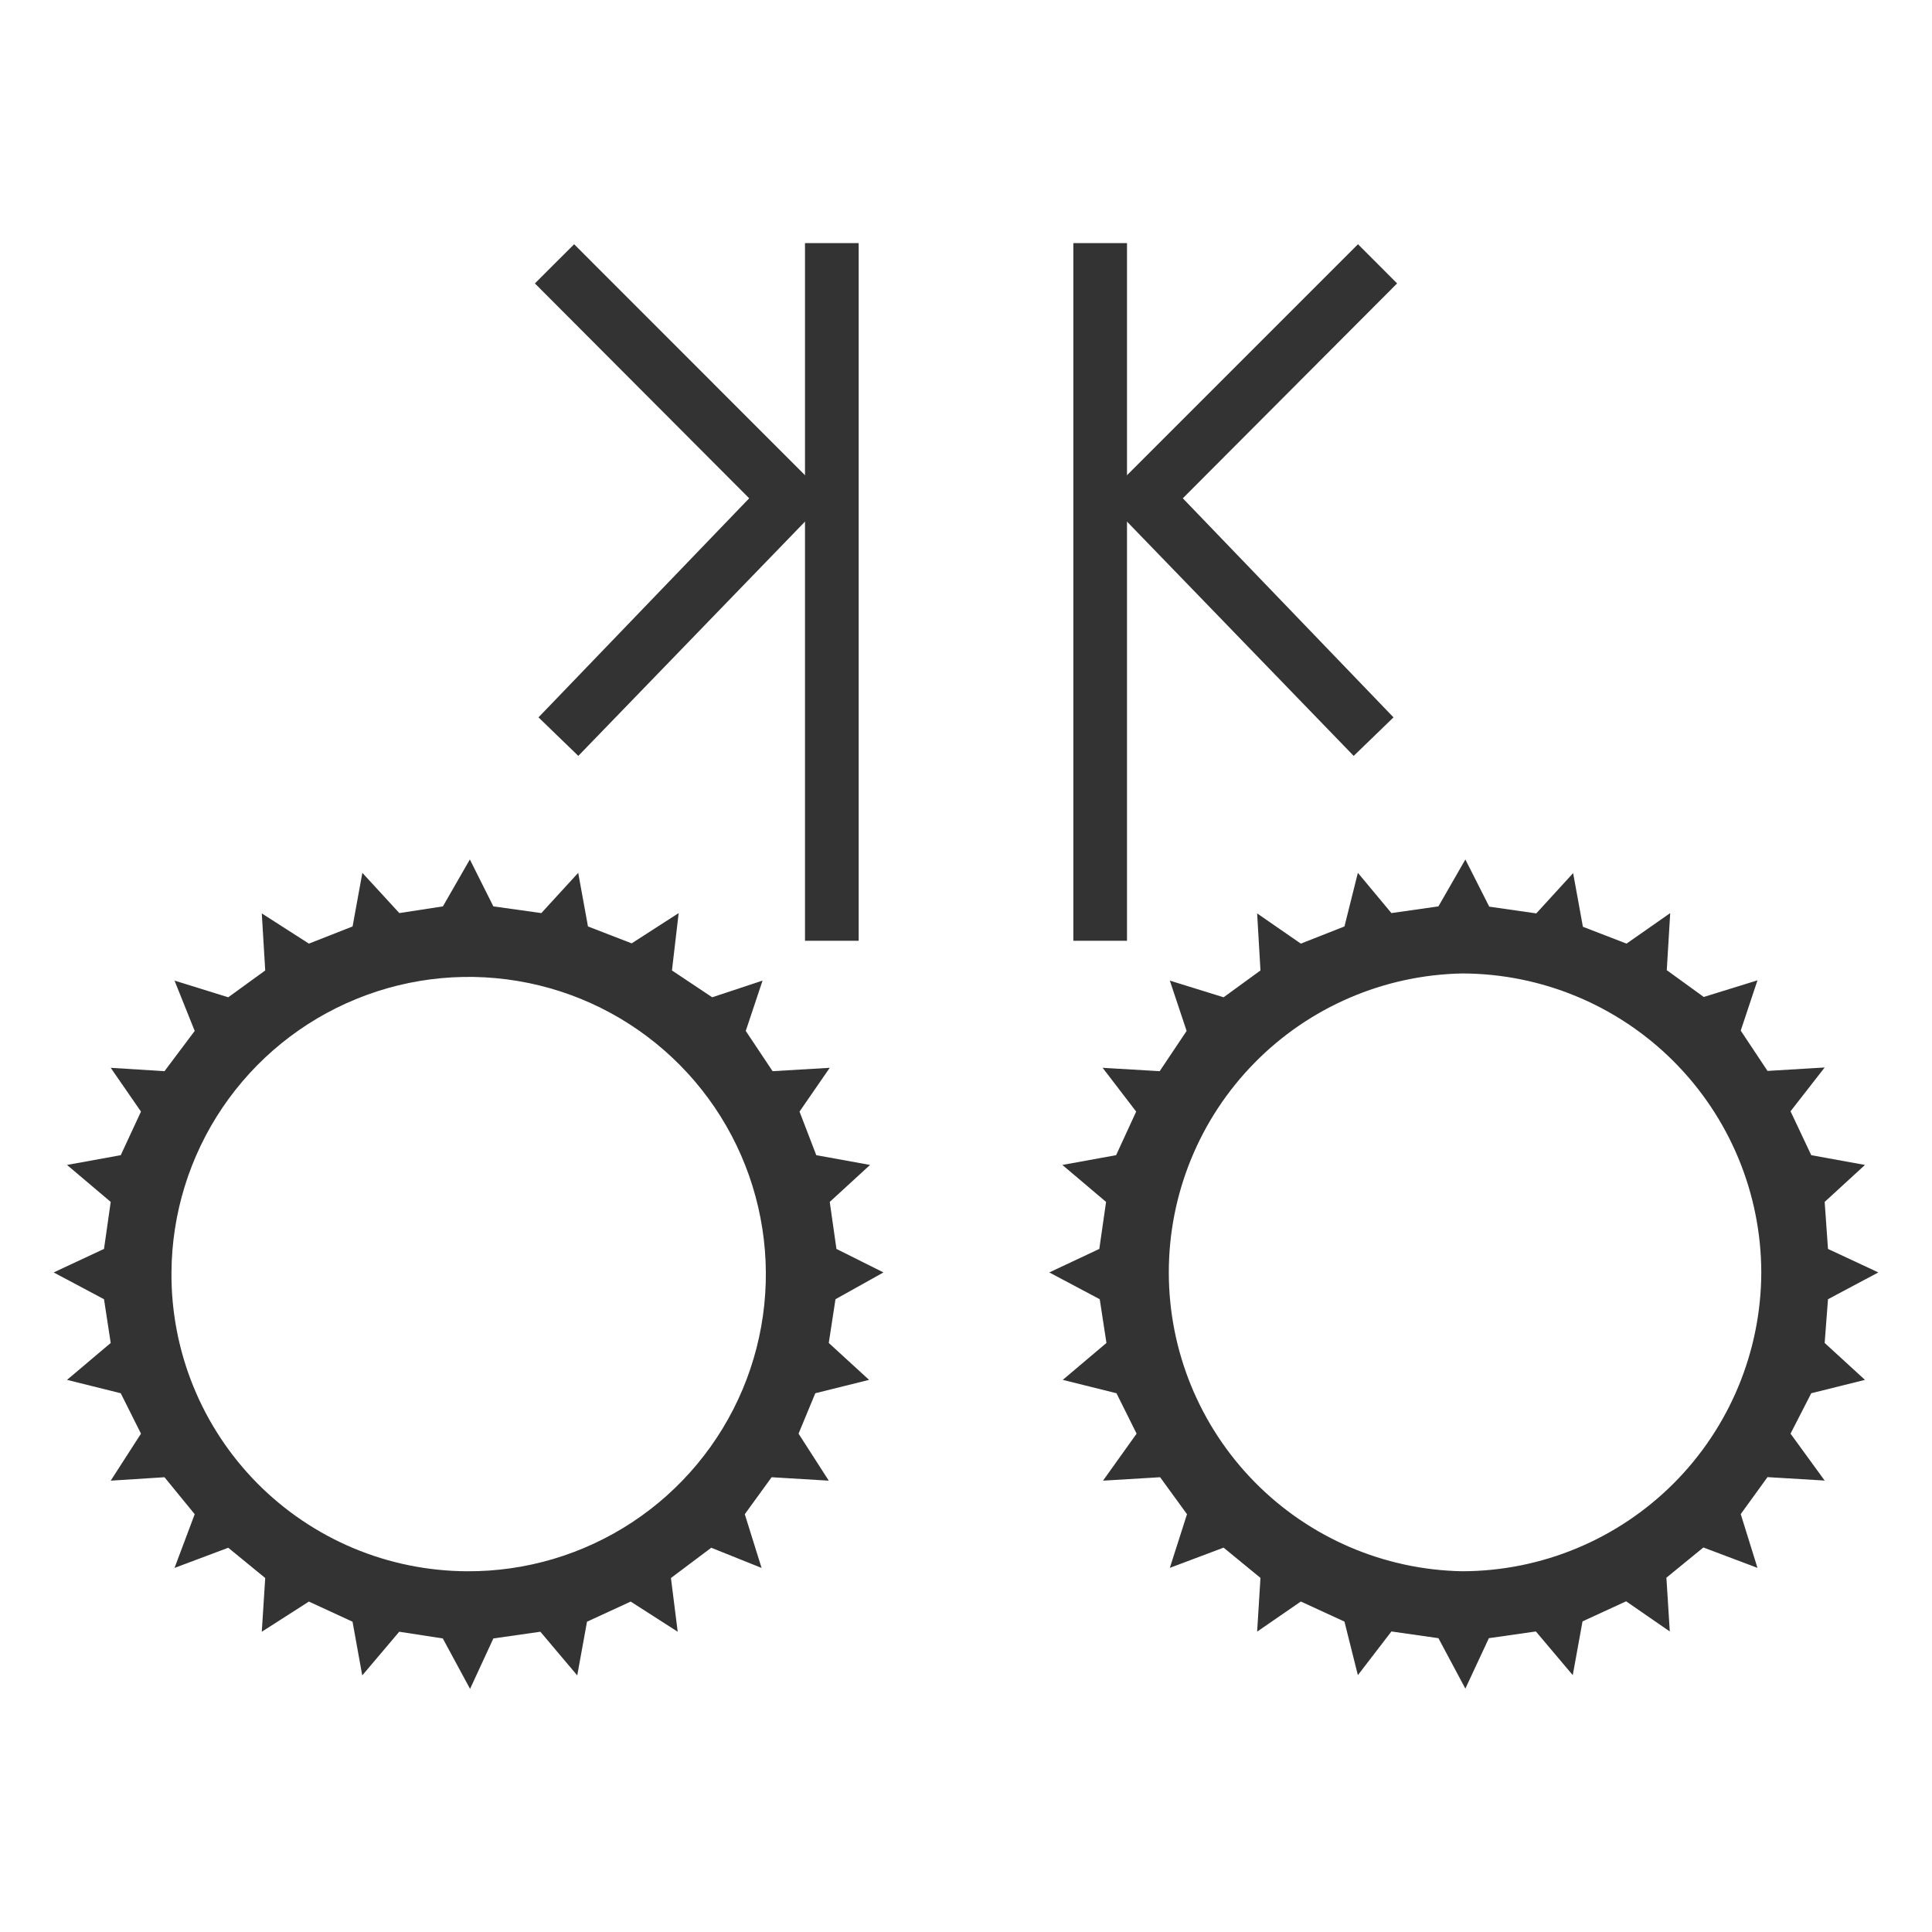 <svg width="36" height="36" viewBox="0 0 36 36" fill="none" xmlns="http://www.w3.org/2000/svg">
<path d="M21 17.53V4.53L20 4.53L20 17.53H21Z" fill="#333333"/>
<path d="M25.966 13.367L22.04 9.285L26.033 5.281L25.304 4.551L20.575 9.28L25.224 14.085L25.966 13.367Z" fill="#333333"/>
<path d="M10.698 4.551L9.967 5.281L13.96 9.285L10.034 13.367L10.776 14.085L15.425 9.28L10.698 4.551Z" fill="#333333"/>
<path d="M27.305 16.015L26.803 16.889L25.927 17.014L25.302 16.264L25.052 17.263L24.239 17.583L23.425 17.02L23.487 18.083L22.8 18.583L21.798 18.272L22.111 19.21L21.609 19.96L20.546 19.897L21.171 20.713L20.797 21.525L19.796 21.707L20.61 22.396L20.484 23.272L19.552 23.71L20.492 24.209L20.617 25.024L19.803 25.712L20.804 25.961L21.179 26.714L20.553 27.59L21.617 27.526L22.118 28.215L21.798 29.215L22.8 28.838L23.487 29.402L23.425 30.403L24.239 29.842L25.052 30.216L25.302 31.214L25.927 30.4L26.803 30.525L27.305 31.465L27.743 30.525L28.619 30.4L29.306 31.214L29.488 30.212L30.3 29.838L31.114 30.4L31.051 29.398L31.74 28.835L32.748 29.215L32.436 28.213L32.935 27.524L34 27.588L33.364 26.714L33.75 25.961L34.751 25.712L34 25.024L34.062 24.209L35 23.71L34.062 23.272L34 22.396L34.751 21.707L33.75 21.525L33.364 20.707L34 19.891L32.935 19.955L32.436 19.204L32.748 18.267L31.747 18.577L31.058 18.078L31.122 17.014L30.308 17.583L29.495 17.269L29.313 16.269L28.626 17.02L27.75 16.894L27.305 16.015ZM32.819 23.71C32.815 25.186 32.227 26.6 31.183 27.644C30.139 28.687 28.725 29.275 27.249 29.278C25.789 29.252 24.398 28.654 23.375 27.612C22.352 26.57 21.779 25.169 21.779 23.709C21.779 22.249 22.352 20.847 23.375 19.806C24.398 18.764 25.789 18.166 27.249 18.139C28.725 18.143 30.14 18.731 31.184 19.775C32.228 20.819 32.816 22.233 32.819 23.71Z" fill="#333333"/>
<path d="M8.759 31.47L9.193 30.53L10.069 30.405L10.756 31.219L10.938 30.218L11.752 29.843L12.628 30.405L12.502 29.404L13.253 28.84L14.191 29.216L13.878 28.215L14.378 27.526L15.443 27.59L14.88 26.714L15.192 25.961L16.194 25.712L15.443 25.024L15.568 24.209L16.462 23.71L15.586 23.272L15.461 22.396L16.212 21.707L15.21 21.525L14.898 20.713L15.461 19.897L14.396 19.96L13.896 19.21L14.209 18.272L13.271 18.583L12.521 18.083L12.646 17.014L11.77 17.578L10.956 17.263L10.774 16.264L10.087 17.014L9.193 16.889L8.755 16.015L8.253 16.889L7.441 17.014L6.752 16.264L6.57 17.263L5.756 17.583L4.878 17.02L4.942 18.083L4.253 18.583L3.252 18.272L3.628 19.21L3.065 19.96L2.063 19.897L2.627 20.713L2.25 21.525L1.249 21.707L2.063 22.396L1.938 23.272L1 23.71L1.938 24.209L2.063 25.024L1.249 25.712L2.25 25.961L2.627 26.714L2.063 27.59L3.065 27.526L3.628 28.215L3.252 29.216L4.253 28.84L4.942 29.404L4.878 30.405L5.756 29.843L6.569 30.218L6.75 31.219L7.439 30.405L8.251 30.53L8.759 31.47ZM3.195 23.71C3.202 22.614 3.532 21.546 4.146 20.638C4.76 19.731 5.629 19.026 6.643 18.613C7.657 18.199 8.771 18.096 9.844 18.316C10.917 18.535 11.901 19.069 12.671 19.848C13.441 20.627 13.963 21.616 14.17 22.692C14.378 23.767 14.262 24.88 13.837 25.89C13.412 26.899 12.697 27.76 11.783 28.363C10.868 28.966 9.796 29.285 8.7 29.278C7.973 29.275 7.253 29.128 6.583 28.847C5.912 28.565 5.304 28.154 4.792 27.637C4.281 27.119 3.876 26.506 3.602 25.832C3.328 25.158 3.19 24.437 3.195 23.71Z" fill="#333333"/>
<path d="M16 17.53L16 4.53L15 4.53V17.53H16Z" fill="#333333"/>
</svg>
